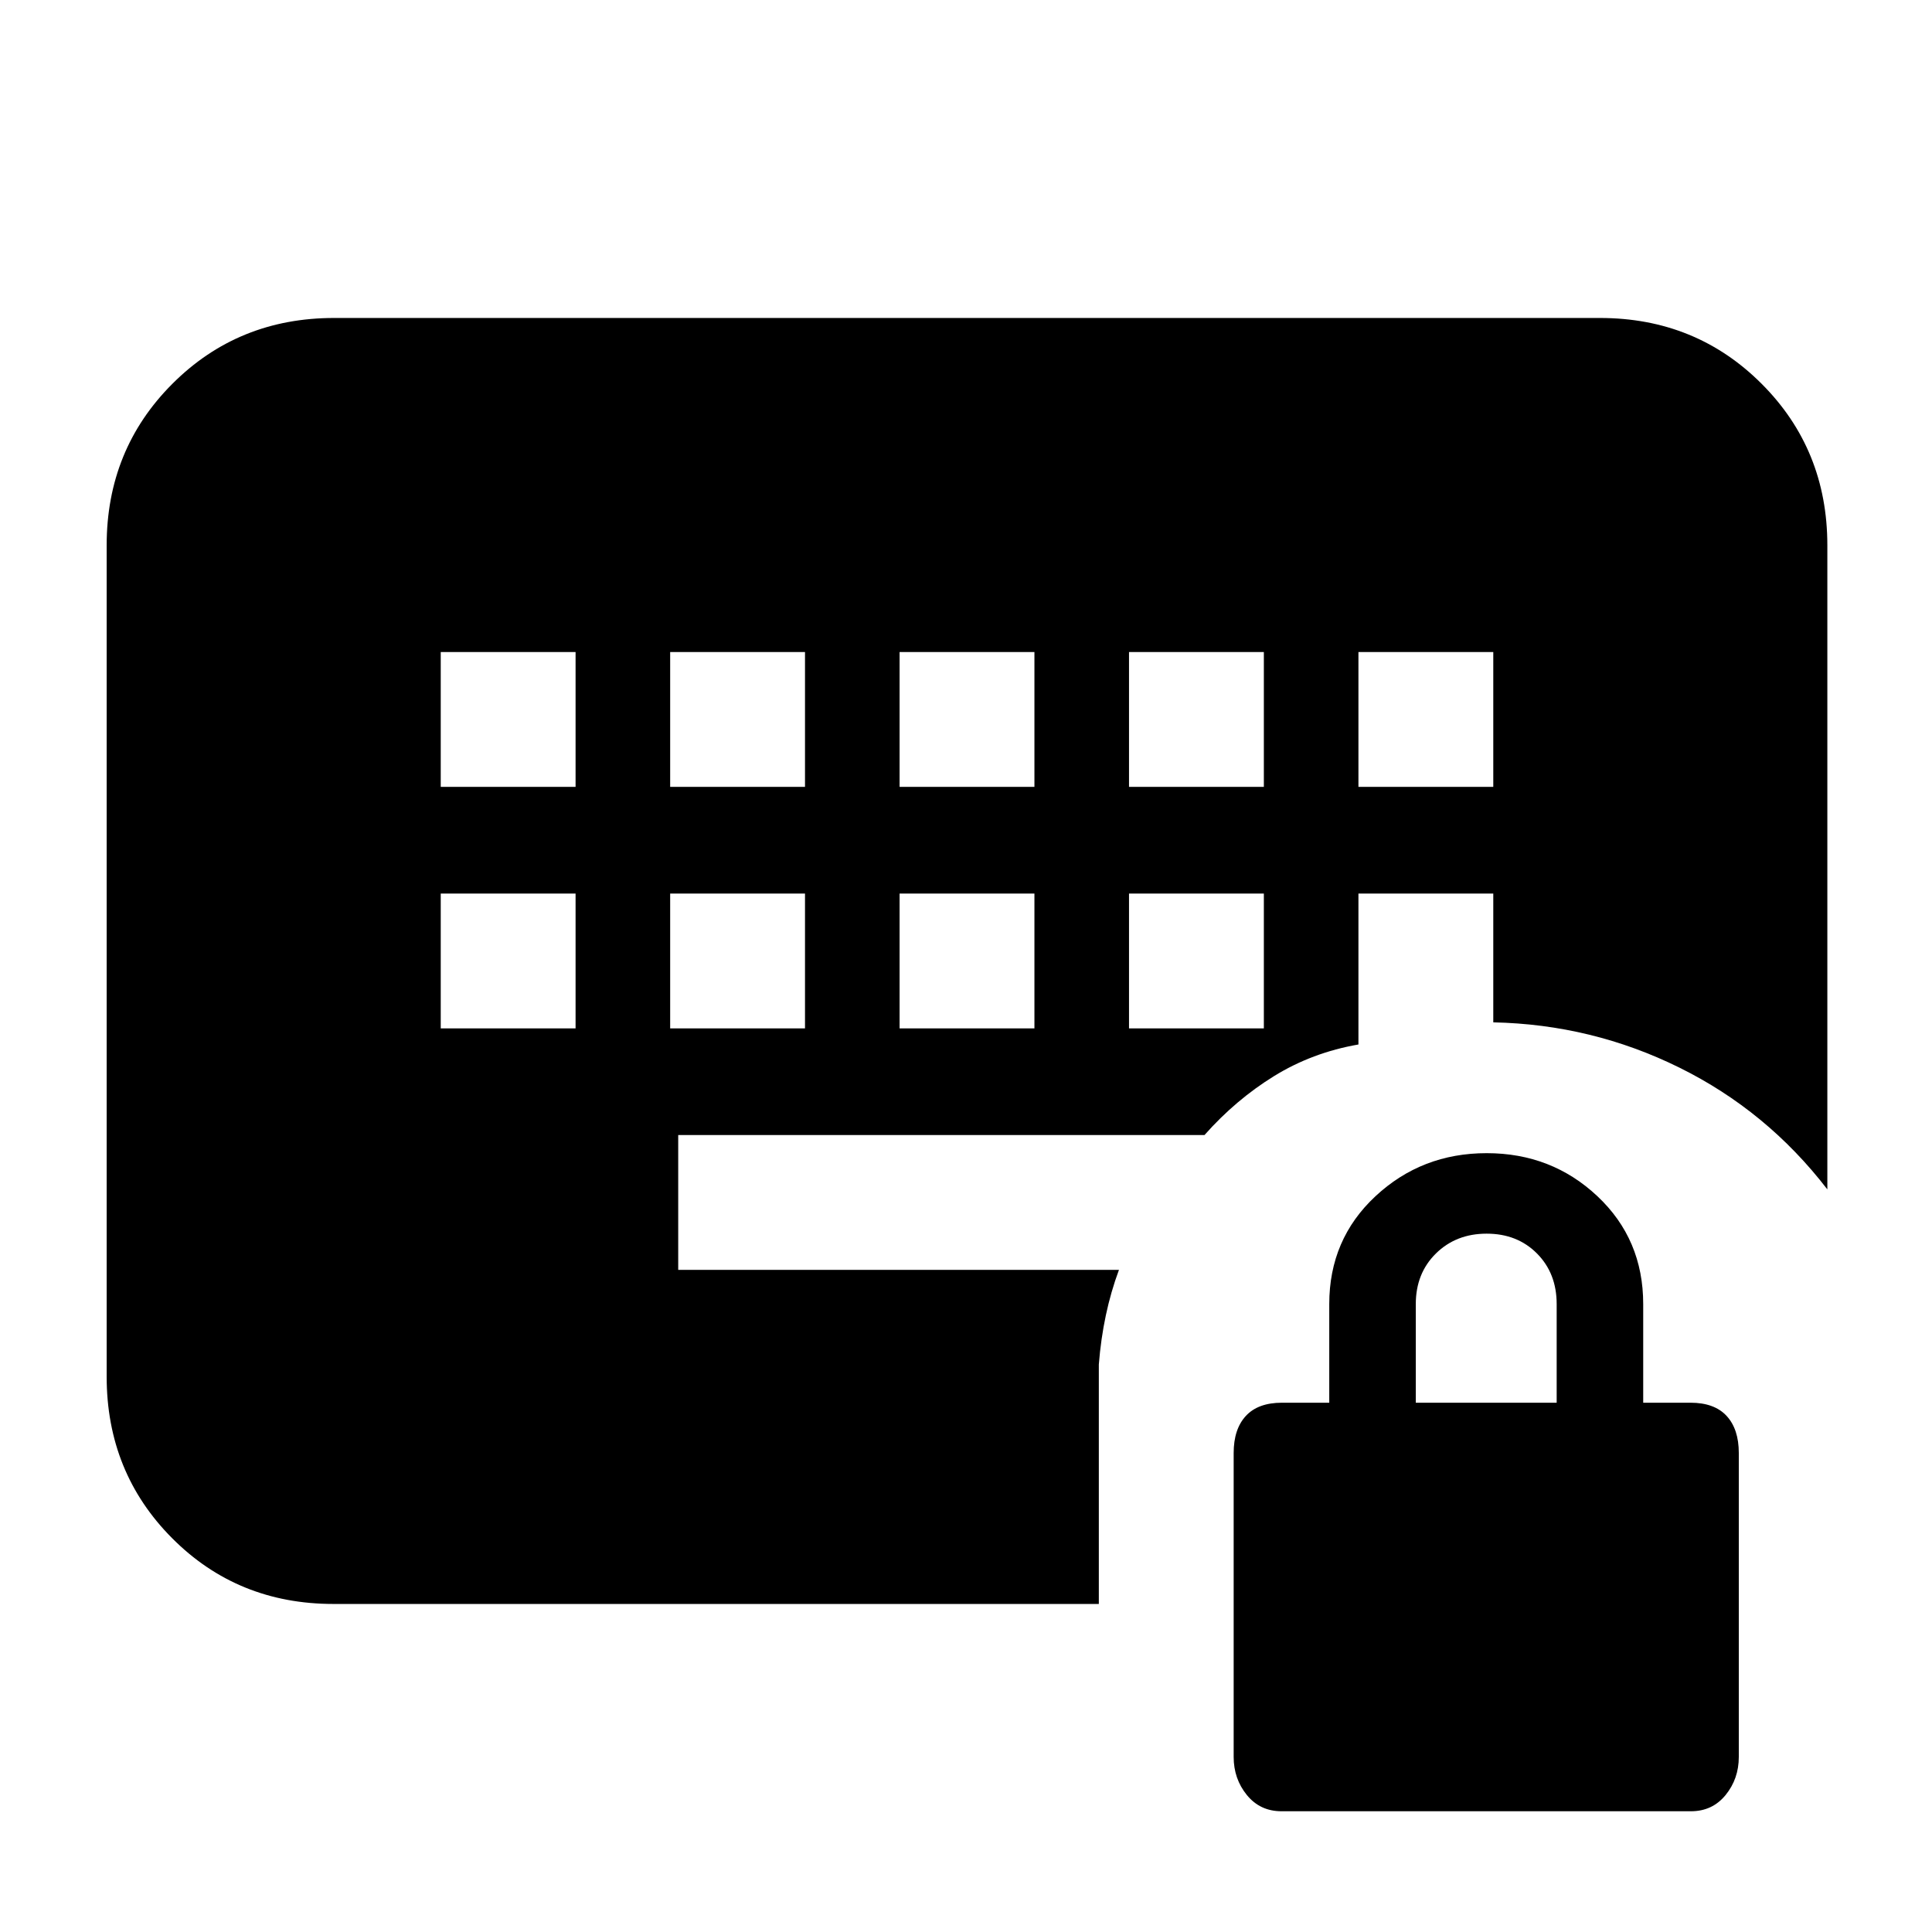 <svg xmlns="http://www.w3.org/2000/svg" height="20" viewBox="0 -960 960 960" width="20"><path d="M636.79-60q-10.67 0-17.23-8.06Q613-76.12 613-87v-151q0-11.88 6.06-18.44Q625.12-263 637-263h23.5v-49q0-32.2 22.96-53.6t55.25-21.4q32.29 0 55.04 21.4T816.5-312v49H840q11.88 0 17.94 6.56Q864-249.88 864-238v151q0 10.88-6.56 18.94T840.21-60H636.79Zm66.71-203h70v-49q0-15.3-9.79-25.15-9.79-9.85-25-9.85t-25.21 9.85q-10 9.85-10 25.15v49ZM219-449h67v-67h-67v67Zm114 0h67v-67h-67v67Zm114 0h67v-67h-67v67Zm114 0h67v-67h-67v67ZM219-569h67v-67h-67v67Zm114 0h67v-67h-67v67Zm114 0h67v-67h-67v67Zm114 0h67v-67h-67v67Zm114 0h67v-67h-67v67ZM546-282v119H165.72q-47.66 0-80.19-32.68T53-276v-413q0-47.64 32.68-80.32Q118.36-802 166-802h629q47.64 0 80.32 32.68Q908-736.64 908-689v320q-30-39-73.5-60.5T742-452v-64h-67v75q-23 4-42 15.75T598.5-396H337v67h219q-4 10.75-6.5 22.51Q547-294.73 546-282Z"/></svg>